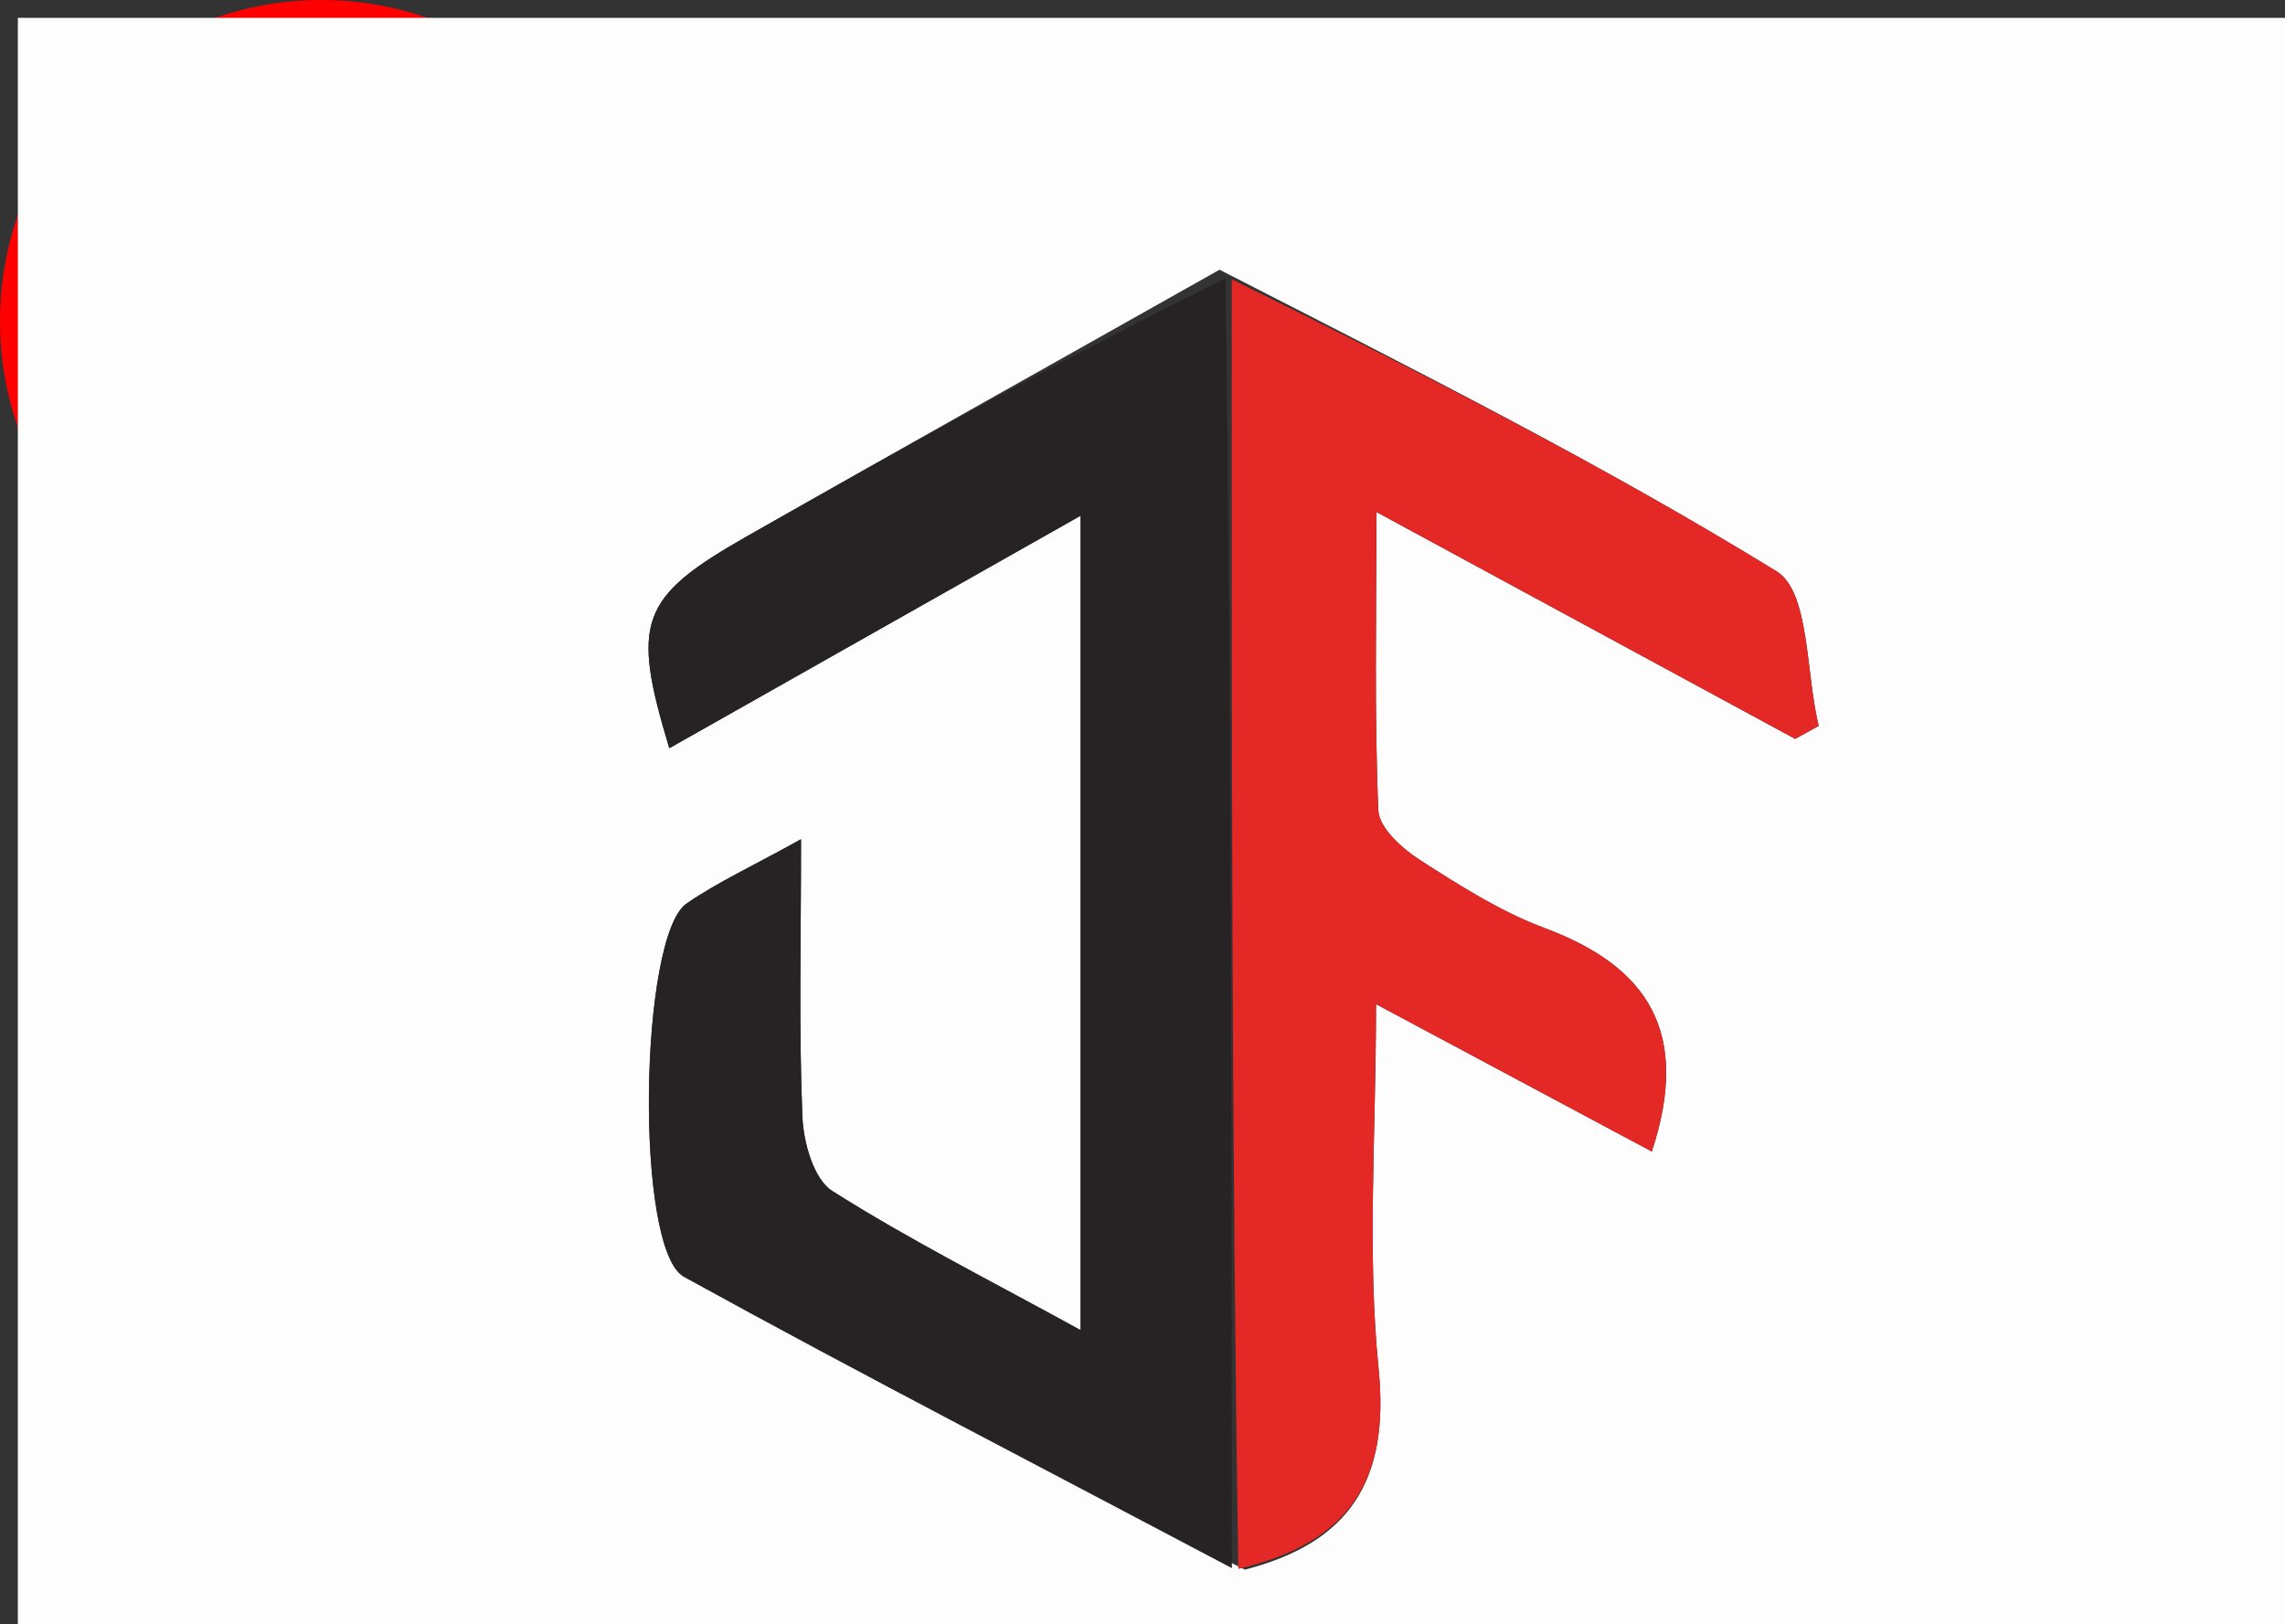 <svg version="1.1" id="Layer_1" 
xmlns="http://www.w3.org/2000/svg"
 xmlns:xlink="http://www.w3.org/1999/xlink"
  x="0px" 
  y="0px" 
  width="100%" 
  viewBox="0 0 128 91"
   enable-background="new 0 0 128 91" 
   xml:space="preserve">
	
	<rect x="0" y="0" width="128" height="91" fill="#333333" stroke="none"/>
	
	<circle r="18" cx="18" cy="18" fill="red" />
	<path fill="#FEFDFD" opacity="1" stroke="none" 
	d="M80,92 
	C53.333,92 27.167,92 1,92 
	C1,61.667 1,31.333 1,1 
	C43.667,1 86.333,1 129,1 
	C129,31.333 129,61.667 129,92 
	C112.833,92 96.667,92 80,92 
	M69.731,87.938 
	C75.601,86.43 77.855,82.953 77.226,76.689 
	C76.575,70.202 77.081,63.598 77.081,56.256 
	C82.872,59.35 87.732,61.947 92.531,64.512 
	C94.744,57.792 92.272,54.139 86.538,51.999 
	C84.067,51.077 81.769,49.615 79.535,48.176 
	C78.542,47.537 77.252,46.377 77.211,45.407 
	C76.985,40.054 77.103,34.686 77.103,28.684 
	C85.495,33.231 93.028,37.313 100.562,41.395 
	C101.001,41.153 101.44,40.91 101.879,40.667 
	C101.148,37.695 101.381,33.153 99.524,32.011 
	C89.644,25.936 79.239,20.712 68.315,15.11 
	C59.484,20.088 50.637,25.039 41.826,30.054 
	C35.819,33.472 35.35,34.834 37.493,41.918 
	C45.115,37.609 52.716,33.311 60.532,28.893 
	C60.532,44.275 60.532,59.08 60.532,74.519 
	C55.517,71.763 50.936,69.456 46.623,66.723 
	C45.582,66.063 45.009,64.014 44.949,62.573 
	C44.747,57.693 44.872,52.798 44.872,47.016 
	C42.136,48.535 40.193,49.425 38.46,50.619 
	C35.812,52.444 35.535,69.999 38.312,71.528 
	C48.462,77.117 58.762,82.433 69.731,87.938z" />
	<path fill="#272324" opacity="1" stroke="none" d="
M69.006,87.852 
	C58.762,82.433 48.462,77.117 38.312,71.528 
	C35.535,69.999 35.812,52.444 38.46,50.619 
	C40.193,49.425 42.136,48.535 44.872,47.016 
	C44.872,52.798 44.747,57.693 44.949,62.573 
	C45.009,64.014 45.582,66.063 46.623,66.723 
	C50.936,69.456 55.517,71.763 60.532,74.519 
	C60.532,59.08 60.532,44.275 60.532,28.893 
	C52.716,33.311 45.115,37.609 37.493,41.918 
	C35.35,34.834 35.819,33.472 41.826,30.054 
	C50.637,25.039 59.484,20.088 68.65,15.607 
	C68.991,40.02 68.998,63.936 69.006,87.852 
z" />
	<path fill="#E42826" opacity="1" stroke="none" d="
M69.368,87.895 
	C68.998,63.936 68.991,40.02 69,15.648 
	C79.239,20.712 89.644,25.936 99.524,32.011 
	C101.381,33.153 101.148,37.695 101.879,40.667 
	C101.44,40.91 101.001,41.153 100.562,41.395 
	C93.028,37.313 85.495,33.231 77.103,28.684 
	C77.103,34.686 76.985,40.054 77.211,45.407 
	C77.252,46.377 78.542,47.537 79.535,48.176 
	C81.769,49.615 84.067,51.077 86.538,51.999 
	C92.272,54.139 94.744,57.792 92.531,64.512 
	C87.732,61.947 82.872,59.35 77.081,56.256 
	C77.081,63.598 76.575,70.202 77.226,76.689 
	C77.855,82.953 75.601,86.43 69.368,87.895 
z" />
</svg>
